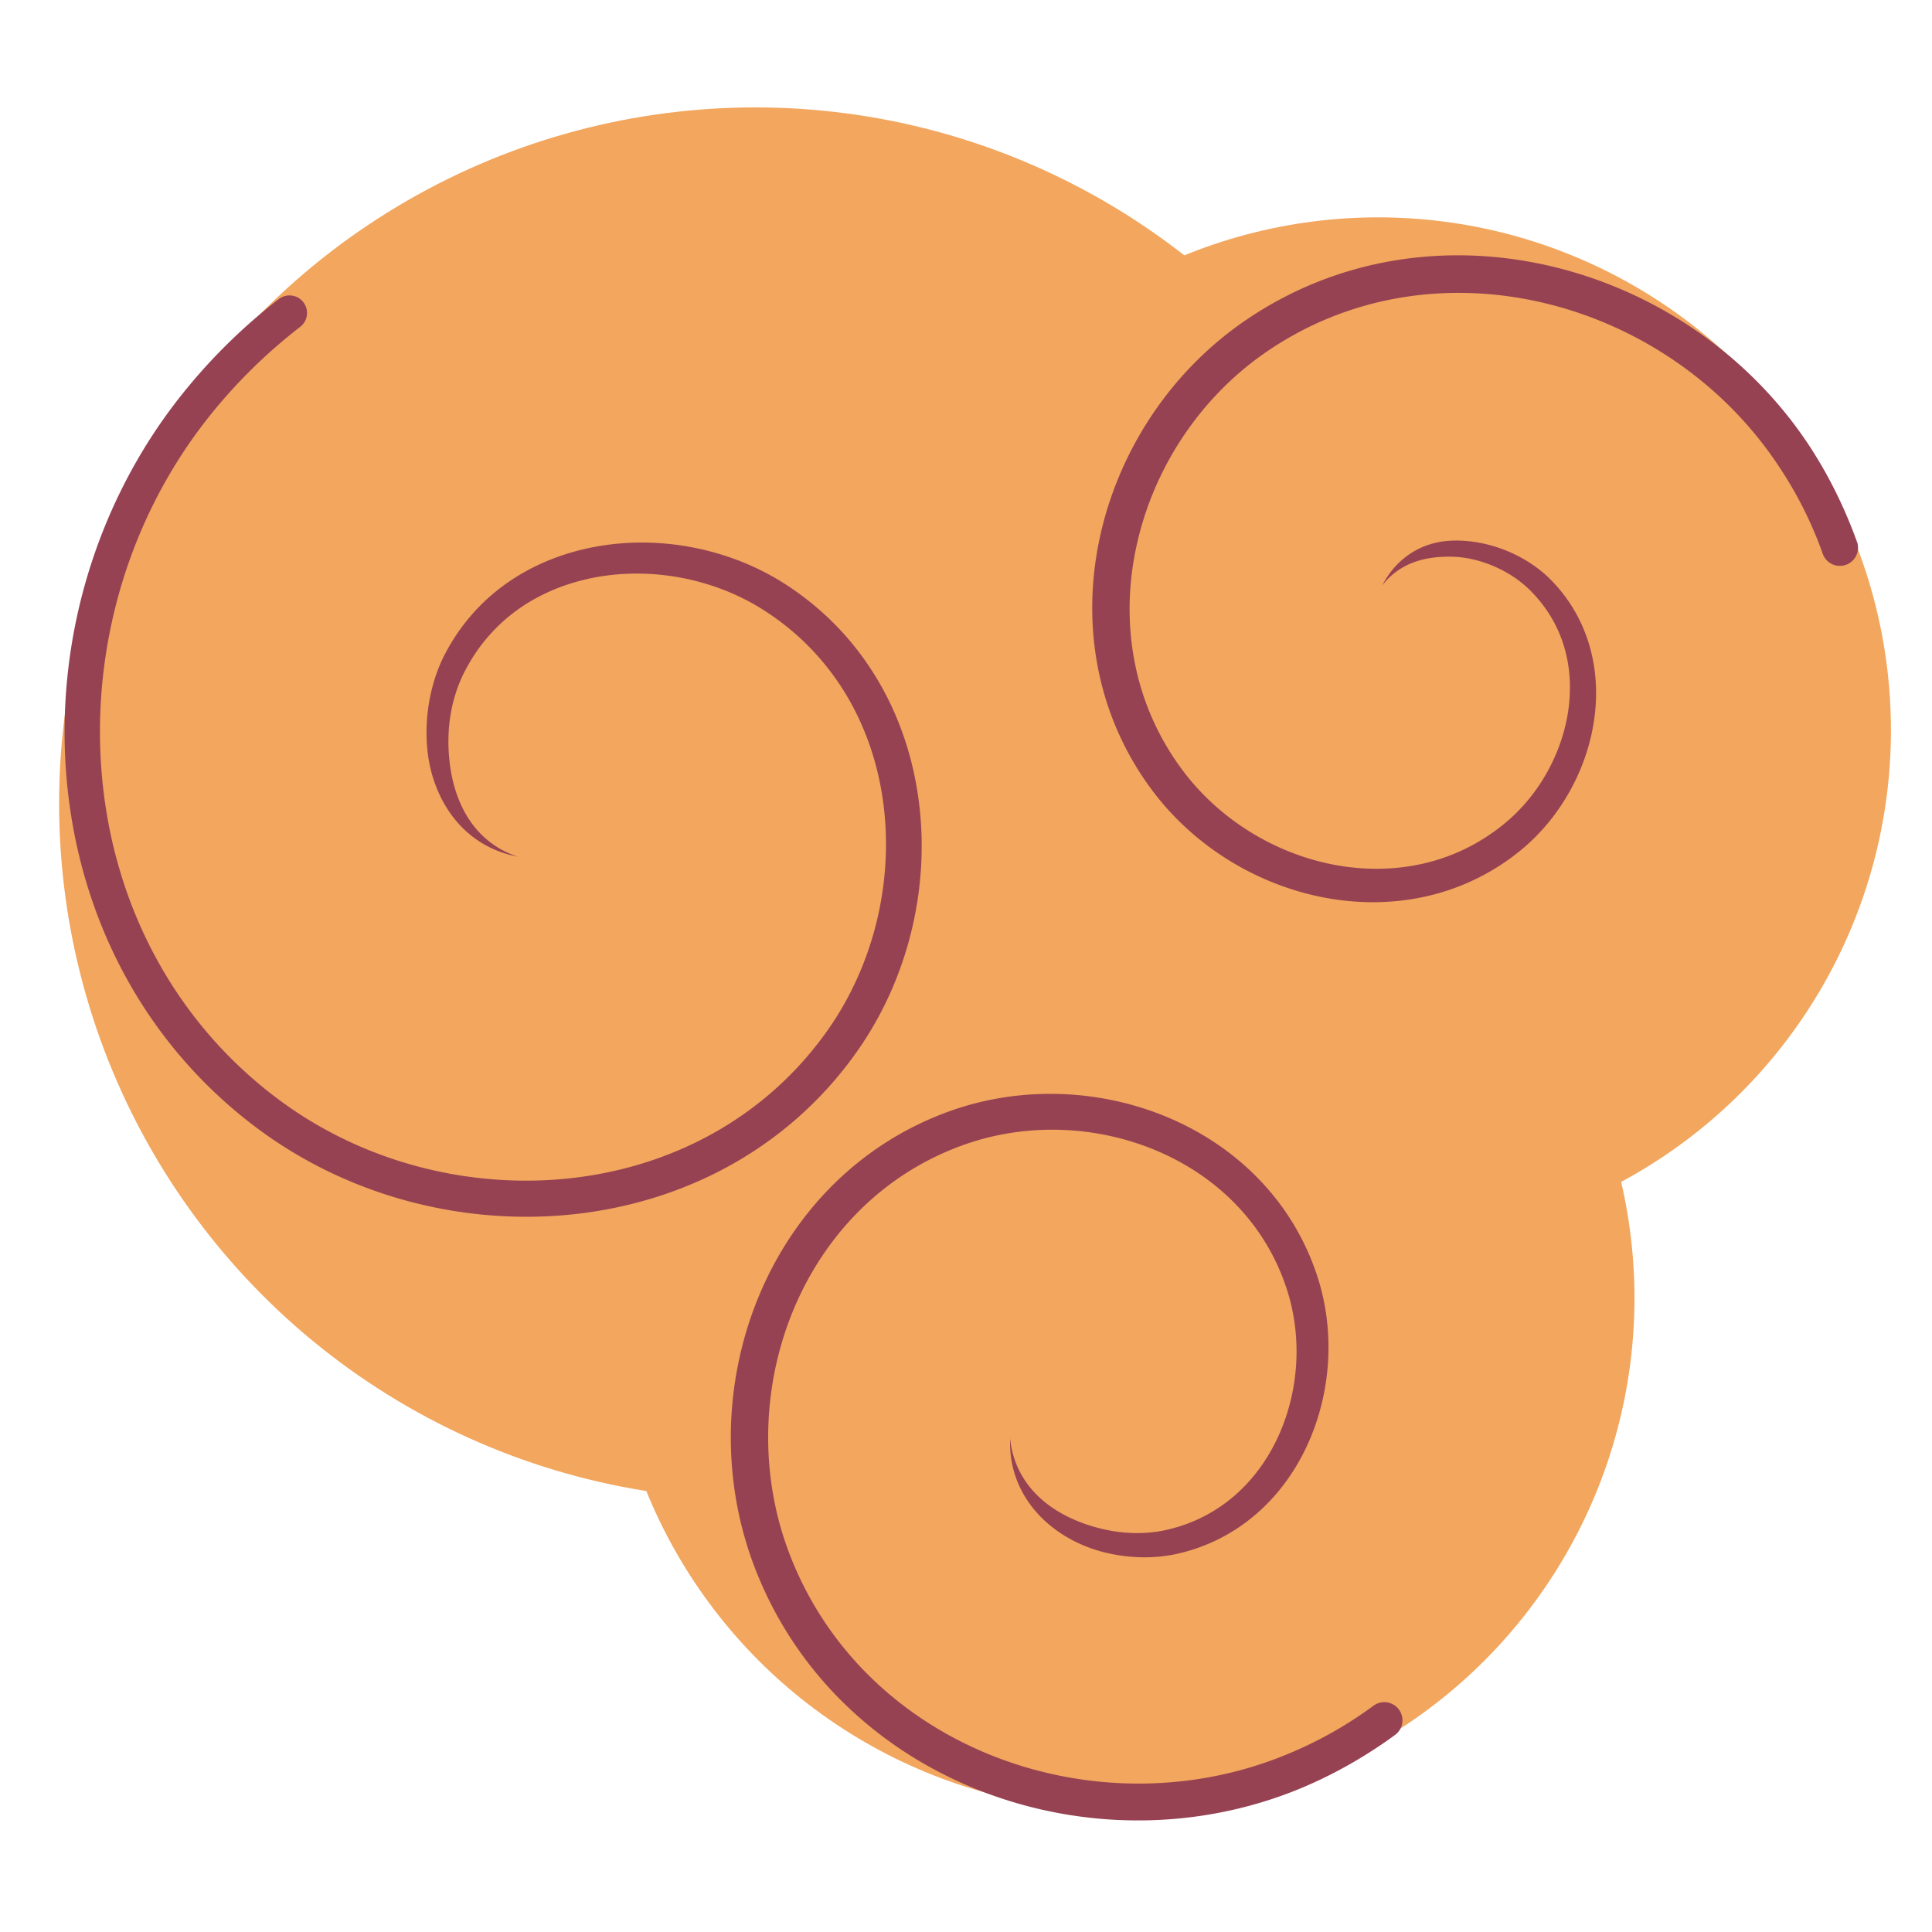 <?xml version="1.0" encoding="UTF-8" standalone="no"?>
<!-- Created with Inkscape (http://www.inkscape.org/) -->

<svg
   xmlns:dc="http://purl.org/dc/elements/1.1/"
   xmlns:cc="http://creativecommons.org/ns#"
   xmlns:rdf="http://www.w3.org/1999/02/22-rdf-syntax-ns#"
   xmlns:svg="http://www.w3.org/2000/svg"
   xmlns="http://www.w3.org/2000/svg"
   xmlns:sodipodi="http://sodipodi.sourceforge.net/DTD/sodipodi-0.dtd"
   xmlns:inkscape="http://www.inkscape.org/namespaces/inkscape"
   width="32"
   height="32"
   viewBox="0 0 8.467 8.467"
   version="1.1"
   id="svg8"
   inkscape:version="0.92.4 5da689c313, 2019-01-14"
   sodipodi:docname="dust.svg">
  <defs
     id="defs2">
    <inkscape:path-effect
       effect="powerstroke"
       id="path-effect870"
       is_visible="true"
       offset_points="0.693,0.165 | 3,0.265 | 5.8,0.265"
       sort_points="true"
       interpolator_type="CubicBezierFit"
       interpolator_beta="0.2"
       start_linecap_type="zerowidth"
       linejoin_type="extrp_arc"
       miter_limit="4"
       end_linecap_type="round" />
    <inkscape:path-effect
       effect="powerstroke"
       id="path-effect867"
       is_visible="true"
       offset_points="0.442,0.116 | 3,0.265 | 5.8,0.265"
       sort_points="true"
       interpolator_type="CubicBezierFit"
       interpolator_beta="0.2"
       start_linecap_type="zerowidth"
       linejoin_type="extrp_arc"
       miter_limit="4"
       end_linecap_type="round" />
    <inkscape:path-effect
       effect="powerstroke"
       id="path-effect864"
       is_visible="true"
       offset_points="0.64,0.122 | 3,0.206 | 4.778,0.199"
       sort_points="true"
       interpolator_type="CubicBezierFit"
       interpolator_beta="0.2"
       start_linecap_type="zerowidth"
       linejoin_type="extrp_arc"
       miter_limit="4"
       end_linecap_type="round" />
  </defs>
  <sodipodi:namedview
     id="base"
     pagecolor="#322947"
     bordercolor="#666666"
     borderopacity="1.0"
     inkscape:pageopacity="0"
     inkscape:pageshadow="2"
     inkscape:zoom="3.959798"
     inkscape:cx="-52.904765"
     inkscape:cy="44.698673"
     inkscape:document-units="mm"
     inkscape:current-layer="layer1"
     showgrid="false"
     units="px"
     inkscape:window-width="1920"
     inkscape:window-height="1022"
     inkscape:window-x="0"
     inkscape:window-y="30"
     inkscape:window-maximized="1" />
  <g
     inkscape:label="Layer 1"
     inkscape:groupmode="layer"
     id="layer1"
     transform="translate(0,-288.533)">
    <g
       id="g878"
       transform="matrix(0.171,0,0,0.171,-21.732,279.183)"
       style="stroke-width:5.843">
      <circle
         r="17.84"
         cy="75.271"
         cx="146.443"
         id="path830"
         style="opacity:1;fill:#f2a65e;fill-opacity:1;stroke:none;stroke-width:231.895;stroke-linecap:square;stroke-miterlimit:4;stroke-dasharray:none;stroke-opacity:1" />
      <circle
         style="opacity:1;fill:#f2a65e;fill-opacity:1;stroke:none;stroke-width:170.87;stroke-linecap:square;stroke-miterlimit:4;stroke-dasharray:none;stroke-opacity:1"
         id="circle832"
         cx="155.832"
         cy="87.947"
         r="13.145" />
      <circle
         r="13.145"
         cy="73.394"
         cx="162.405"
         id="circle834"
         style="opacity:1;fill:#f2a65e;fill-opacity:1;stroke:none;stroke-width:170.87;stroke-linecap:square;stroke-miterlimit:4;stroke-dasharray:none;stroke-opacity:1" />
      <path
         inkscape:connector-curvature="0"
         inkscape:original-d="m 158.65488,74.34639 c 0.7984,-0.557471 1.81753,0.100061 2.13881,0.882499 0.56362,1.372621 -0.45077,2.827139 -1.77118,3.233219 -1.93682,0.595654 -3.87326,-0.814774 -4.34968,-2.686479 -0.63756,-2.504741 1.18694,-4.942147 3.61996,-5.48289 3.078,-0.684089 6.02764,1.565142 6.62965,4.567353 0.10169,0.50715 0.13923,1.026837 0.11318,1.543379"
         inkscape:path-effect="#path-effect867"
         id="path836"
         d="m 158.655,74.346 c 0.213,-0.122 0.429,-0.151 0.627,-0.131 0.152,0.015 0.299,0.06 0.44,0.118 0.043,0.018 0.086,0.038 0.128,0.06 0.18,0.096 0.345,0.23 0.482,0.386 0.138,0.156 0.245,0.332 0.311,0.51 0.124,0.32 0.157,0.64 0.118,0.946 -0.039,0.307 -0.15,0.602 -0.316,0.871 -0.333,0.539 -0.881,0.961 -1.489,1.139 -0.451,0.134 -0.899,0.152 -1.324,0.076 -0.426,-0.076 -0.832,-0.245 -1.197,-0.486 -0.731,-0.484 -1.289,-1.255 -1.506,-2.126 -0.147,-0.587 -0.15,-1.168 -0.037,-1.718 0.113,-0.551 0.343,-1.073 0.665,-1.539 0.644,-0.934 1.65,-1.636 2.796,-1.891 1.454,-0.323 2.883,0.044 4.025,0.855 1.144,0.812 1.993,2.065 2.281,3.496 0.08,0.388 0.121,0.784 0.12,1.18 -1.1e-4,0.099 -0.003,0.198 -0.008,0.297 a 0.265,0.265 90 0 0 0.528,0.027 c 0.005,-0.108 0.008,-0.215 0.008,-0.323 4.9e-4,-0.431 -0.039,-0.863 -0.122,-1.286 -0.313,-1.571 -1.24,-2.944 -2.492,-3.836 -1.253,-0.893 -2.838,-1.309 -4.462,-0.948 -1.287,0.286 -2.41,1.073 -3.127,2.119 -0.359,0.524 -0.618,1.115 -0.743,1.742 -0.126,0.628 -0.118,1.291 0.054,1.956 0.259,1.001 0.908,1.871 1.748,2.411 0.421,0.27 0.892,0.459 1.389,0.539 0.497,0.08 1.018,0.05 1.535,-0.113 0.712,-0.228 1.331,-0.736 1.695,-1.369 0.183,-0.317 0.302,-0.668 0.336,-1.033 0.034,-0.365 -0.018,-0.741 -0.176,-1.108 -0.094,-0.213 -0.235,-0.413 -0.403,-0.582 -0.169,-0.17 -0.369,-0.312 -0.584,-0.409 -0.05,-0.023 -0.101,-0.043 -0.153,-0.06 -0.171,-0.058 -0.35,-0.076 -0.524,-0.053 -0.228,0.03 -0.438,0.127 -0.624,0.284 z"
         style="fill:#964253;fill-rule:nonzero;stroke:none;stroke-width:1.76;stroke-linecap:round;stroke-miterlimit:4;stroke-dasharray:none;stroke-opacity:1"
         transform="matrix(1.624,-0.67,0.67,1.624,-144.955,55.242)" />
      <path
         inkscape:connector-curvature="0"
         inkscape:original-d="m 158.62549,74.017354 c 1.00199,-0.603345 2.19671,0.201677 2.54894,1.177525 0.57036,1.580137 -0.59482,3.205201 -2.12012,3.623229 -2.11463,0.579545 -4.19169,-0.965204 -4.66224,-3.017401 -0.60298,-2.62977 1.3212,-5.157762 3.88573,-5.675764 3.13227,-0.632676 6.10649,1.667053 6.66938,4.73294 0.0934,0.508929 0.12272,1.029329 0.0884,1.545588"
         inkscape:path-effect="#path-effect870"
         id="path838"
         d="m 158.625,74.017 c 0.261,-0.134 0.525,-0.169 0.77,-0.14 0.245,0.029 0.477,0.123 0.686,0.255 0.162,0.102 0.312,0.227 0.446,0.366 0.214,0.222 0.379,0.488 0.47,0.761 0.126,0.367 0.151,0.733 0.098,1.081 -0.053,0.349 -0.186,0.683 -0.38,0.985 -0.389,0.606 -1.019,1.073 -1.723,1.261 -0.493,0.132 -0.981,0.141 -1.445,0.05 -0.464,-0.091 -0.904,-0.282 -1.297,-0.551 -0.789,-0.539 -1.382,-1.385 -1.599,-2.344 -0.28,-1.234 0.031,-2.445 0.718,-3.414 0.689,-0.97 1.752,-1.691 2.963,-1.935 1.483,-0.3 2.934,0.093 4.085,0.931 1.152,0.839 1.998,2.12 2.267,3.583 0.073,0.389 0.107,0.786 0.1,1.183 -0.002,0.099 -0.006,0.198 -0.012,0.297 a 0.265,0.265 90 0 0 0.528,0.035 c 0.007,-0.108 0.012,-0.215 0.013,-0.323 0.007,-0.431 -0.026,-0.863 -0.103,-1.288 -0.293,-1.603 -1.216,-3.005 -2.475,-3.924 -1.26,-0.92 -2.863,-1.361 -4.512,-1.028 -1.353,0.273 -2.534,1.076 -3.298,2.157 -0.765,1.082 -1.115,2.45 -0.792,3.846 0.254,1.093 0.934,2.045 1.83,2.647 0.449,0.302 0.954,0.516 1.489,0.616 0.536,0.1 1.1,0.084 1.664,-0.073 0.821,-0.231 1.536,-0.785 1.968,-1.491 0.217,-0.354 0.364,-0.748 0.416,-1.162 0.052,-0.414 0.009,-0.844 -0.15,-1.266 -0.125,-0.326 -0.336,-0.627 -0.595,-0.868 -0.164,-0.152 -0.351,-0.277 -0.551,-0.367 -0.259,-0.117 -0.536,-0.172 -0.808,-0.154 -0.272,0.018 -0.533,0.108 -0.773,0.276 z"
         style="fill:#964253;fill-rule:nonzero;stroke:none;stroke-width:1.76;stroke-linecap:round;stroke-miterlimit:4;stroke-dasharray:none;stroke-opacity:1"
         transform="matrix(0.949,1.478,1.478,-0.949,-106.957,-72.664)" />
      <path
         inkscape:connector-curvature="0"
         inkscape:original-d="m 158.65488,74.34639 c 0.7984,-0.557471 1.81753,0.100061 2.13881,0.882499 0.56362,1.372621 -0.45077,2.827139 -1.77118,3.233219 -1.93682,0.595654 -3.87326,-0.814774 -4.34968,-2.686479 -0.63756,-2.504741 1.18694,-4.942147 3.61996,-5.48289 3.078,-0.684089 6.02764,1.565142 6.62965,4.567353 0.10169,0.50715 0.13923,1.026837 0.11318,1.543379"
         inkscape:path-effect="#path-effect864"
         id="path840"
         d="m 158.655,74.346 c 0.209,-0.127 0.424,-0.167 0.627,-0.152 0.202,0.015 0.397,0.085 0.575,0.186 0.1,0.057 0.195,0.124 0.285,0.198 0.072,0.06 0.139,0.124 0.2,0.192 0.143,0.16 0.251,0.337 0.318,0.513 0.129,0.328 0.16,0.653 0.123,0.955 -0.039,0.316 -0.153,0.615 -0.315,0.882 -0.346,0.567 -0.908,0.983 -1.501,1.16 -0.461,0.139 -0.915,0.156 -1.341,0.083 -0.436,-0.075 -0.848,-0.246 -1.215,-0.487 -0.745,-0.489 -1.314,-1.269 -1.538,-2.151 -0.15,-0.592 -0.157,-1.182 -0.043,-1.746 0.112,-0.555 0.342,-1.086 0.671,-1.565 0.629,-0.916 1.634,-1.655 2.836,-1.923 1.417,-0.316 2.873,0.006 4.083,0.866 0.626,0.445 1.184,1.035 1.607,1.739 0.33,0.55 0.572,1.159 0.701,1.803 0.099,0.491 0.134,0.994 0.109,1.494 a 0.199,0.199 90 0 0 0.398,0.02 c 0.027,-0.533 -0.012,-1.069 -0.117,-1.593 -0.138,-0.69 -0.397,-1.342 -0.749,-1.93 -0.451,-0.753 -1.046,-1.383 -1.716,-1.86 -1.296,-0.923 -2.866,-1.277 -4.403,-0.936 -1.309,0.29 -2.402,1.091 -3.087,2.087 -0.359,0.522 -0.613,1.104 -0.737,1.716 -0.126,0.622 -0.119,1.276 0.048,1.929 0.251,0.984 0.885,1.848 1.717,2.386 0.411,0.267 0.876,0.457 1.37,0.538 0.484,0.08 0.999,0.055 1.518,-0.107 0.679,-0.214 1.307,-0.699 1.683,-1.348 0.178,-0.307 0.301,-0.654 0.337,-1.022 0.034,-0.353 -0.013,-0.727 -0.171,-1.099 -0.09,-0.207 -0.227,-0.406 -0.397,-0.58 -0.073,-0.074 -0.153,-0.144 -0.238,-0.207 -0.107,-0.079 -0.222,-0.146 -0.343,-0.196 -0.217,-0.091 -0.447,-0.13 -0.67,-0.106 -0.223,0.024 -0.434,0.11 -0.625,0.262 z"
         style="fill:#964253;fill-rule:nonzero;stroke:none;stroke-width:1.369;stroke-linecap:round;stroke-miterlimit:4;stroke-dasharray:none;stroke-opacity:1"
         transform="matrix(-1.472,-1.71,1.715,-1.472,246.408,457.376)" />
    </g>
  </g>
</svg>
